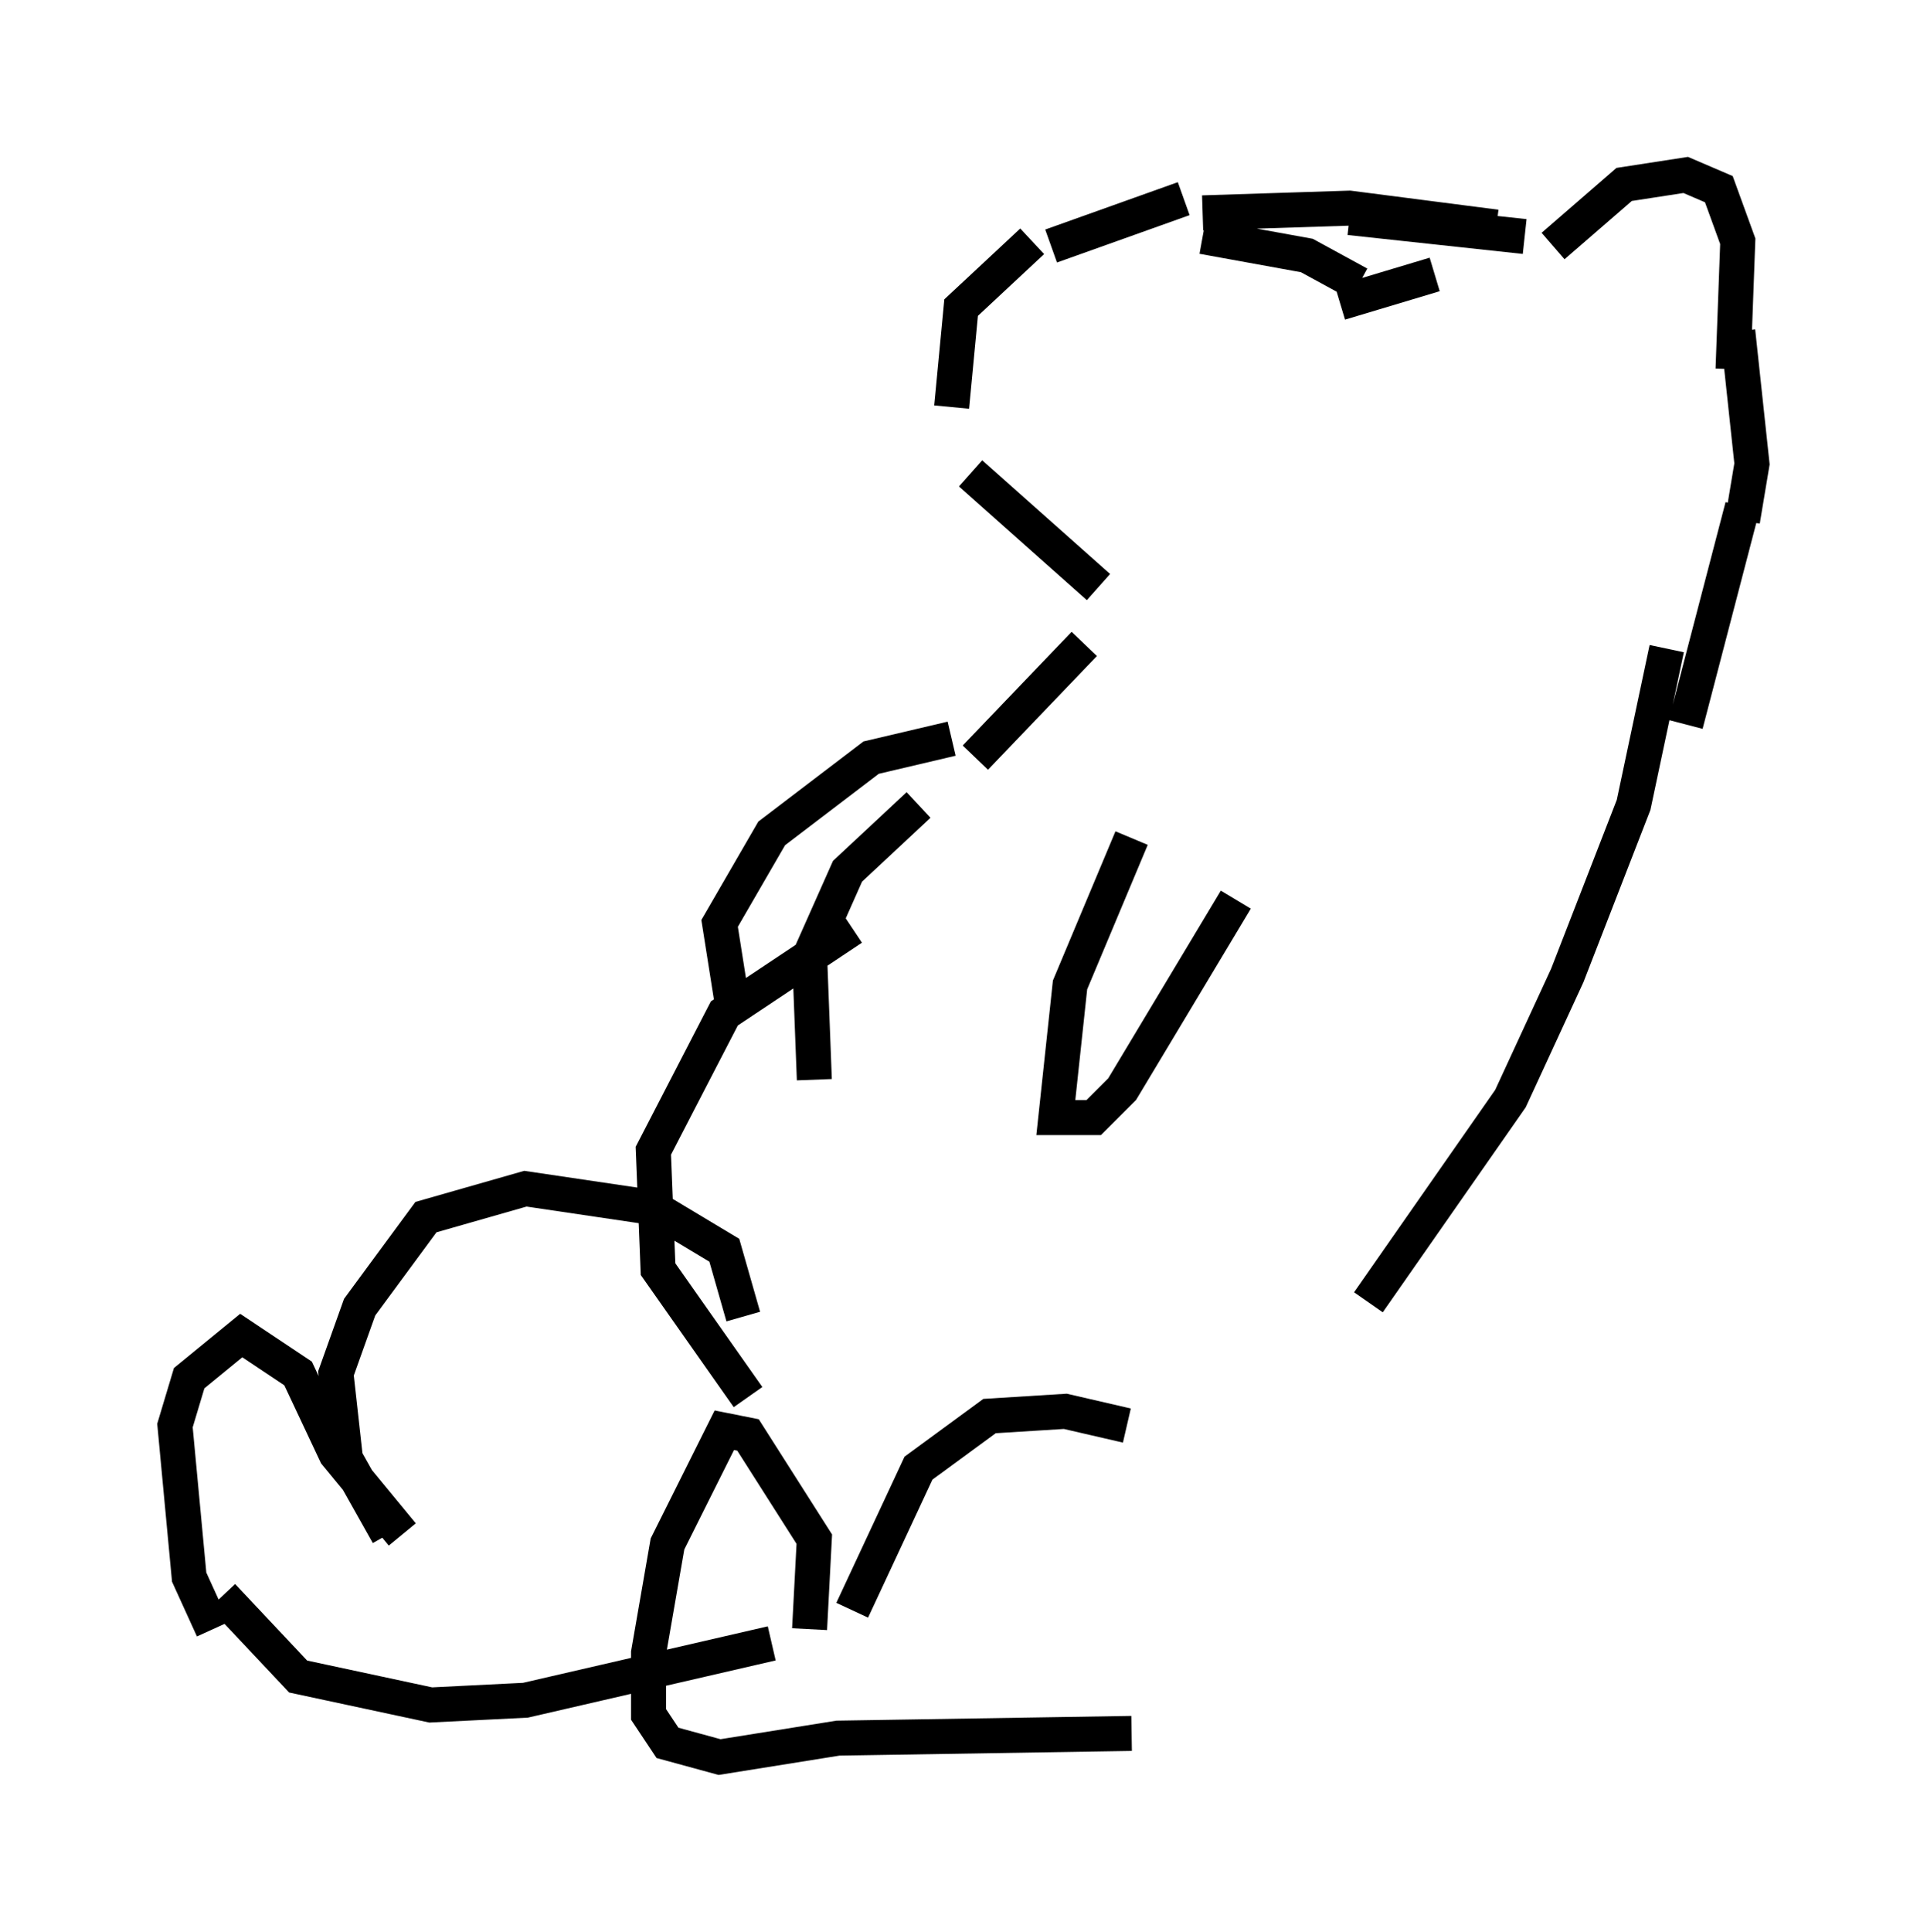 <?xml version="1.0" encoding="utf-8" ?>
<svg baseProfile="full" height="55.196" version="1.1" width="55.06" xmlns="http://www.w3.org/2000/svg" xmlns:ev="http://www.w3.org/2001/xml-events" xmlns:xlink="http://www.w3.org/1999/xlink"><defs /><rect fill="white" height="55.196" width="55.06" x="0" y="0" /><path d="M35.04, 42.889 m-2.842, -2.165 l-1.759, -0.406 -2.165, 0.135 l-2.03, 1.488 -1.894, 4.059 m-1.218, 0.541 l0.135, -2.571 -1.894, -2.977 l-0.677, -0.135 -1.624, 3.248 l-0.541, 3.112 0.0, 1.759 l0.541, 0.812 1.488, 0.406 l3.383, -0.541 8.39, -0.135 m-11.096, -11.908 l-0.541, -1.894 -2.03, -1.218 l-3.654, -0.541 -2.842, 0.812 l-1.894, 2.571 -0.677, 1.894 l0.271, 2.436 1.218, 2.165 m0.406, 0.0 l-1.894, -2.3 -1.083, -2.3 l-1.624, -1.083 -1.488, 1.218 l-0.406, 1.353 0.406, 4.33 l0.677, 1.488 m15.291, -6.631 l-2.571, -3.654 -0.135, -3.383 l2.03, -3.924 3.654, -2.436 m-1.083, 4.33 l-0.135, -3.518 1.083, -2.436 l2.03, -1.894 m-19.892, 22.598 l2.165, 2.3 3.789, 0.812 l2.706, -0.135 7.036, -1.624 m-1.083, -17.997 l-0.406, -2.571 1.488, -2.571 l2.842, -2.165 2.3, -0.541 m0.677, 0.541 l3.112, -3.248 m0.406, -1.624 l-3.654, -3.248 m-0.541, -1.894 l0.271, -2.842 2.03, -1.894 m0.541, 0.135 l3.789, -1.353 m0.541, 1.083 l2.977, 0.541 1.488, 0.812 m-0.541, 0.541 l2.706, -0.812 m-6.631, -1.759 l4.195, -0.135 4.195, 0.541 m-4.195, -0.271 l5.007, 0.541 m0.812, 0.271 l2.03, -1.759 1.759, -0.271 l0.947, 0.406 0.541, 1.488 l-0.135, 3.654 m0.135, -1.083 l0.406, 3.789 -0.271, 1.624 m0.0, -0.406 l-1.624, 6.225 m-0.541, -2.165 l-0.947, 4.465 -1.894, 4.871 l-1.624, 3.518 -4.059, 5.819 m-6.766, -13.261 l-1.759, 4.195 -0.406, 3.789 l1.083, 0.0 0.812, -0.812 l3.248, -5.413 " fill="none" stroke="black" stroke-width="1" /></svg>